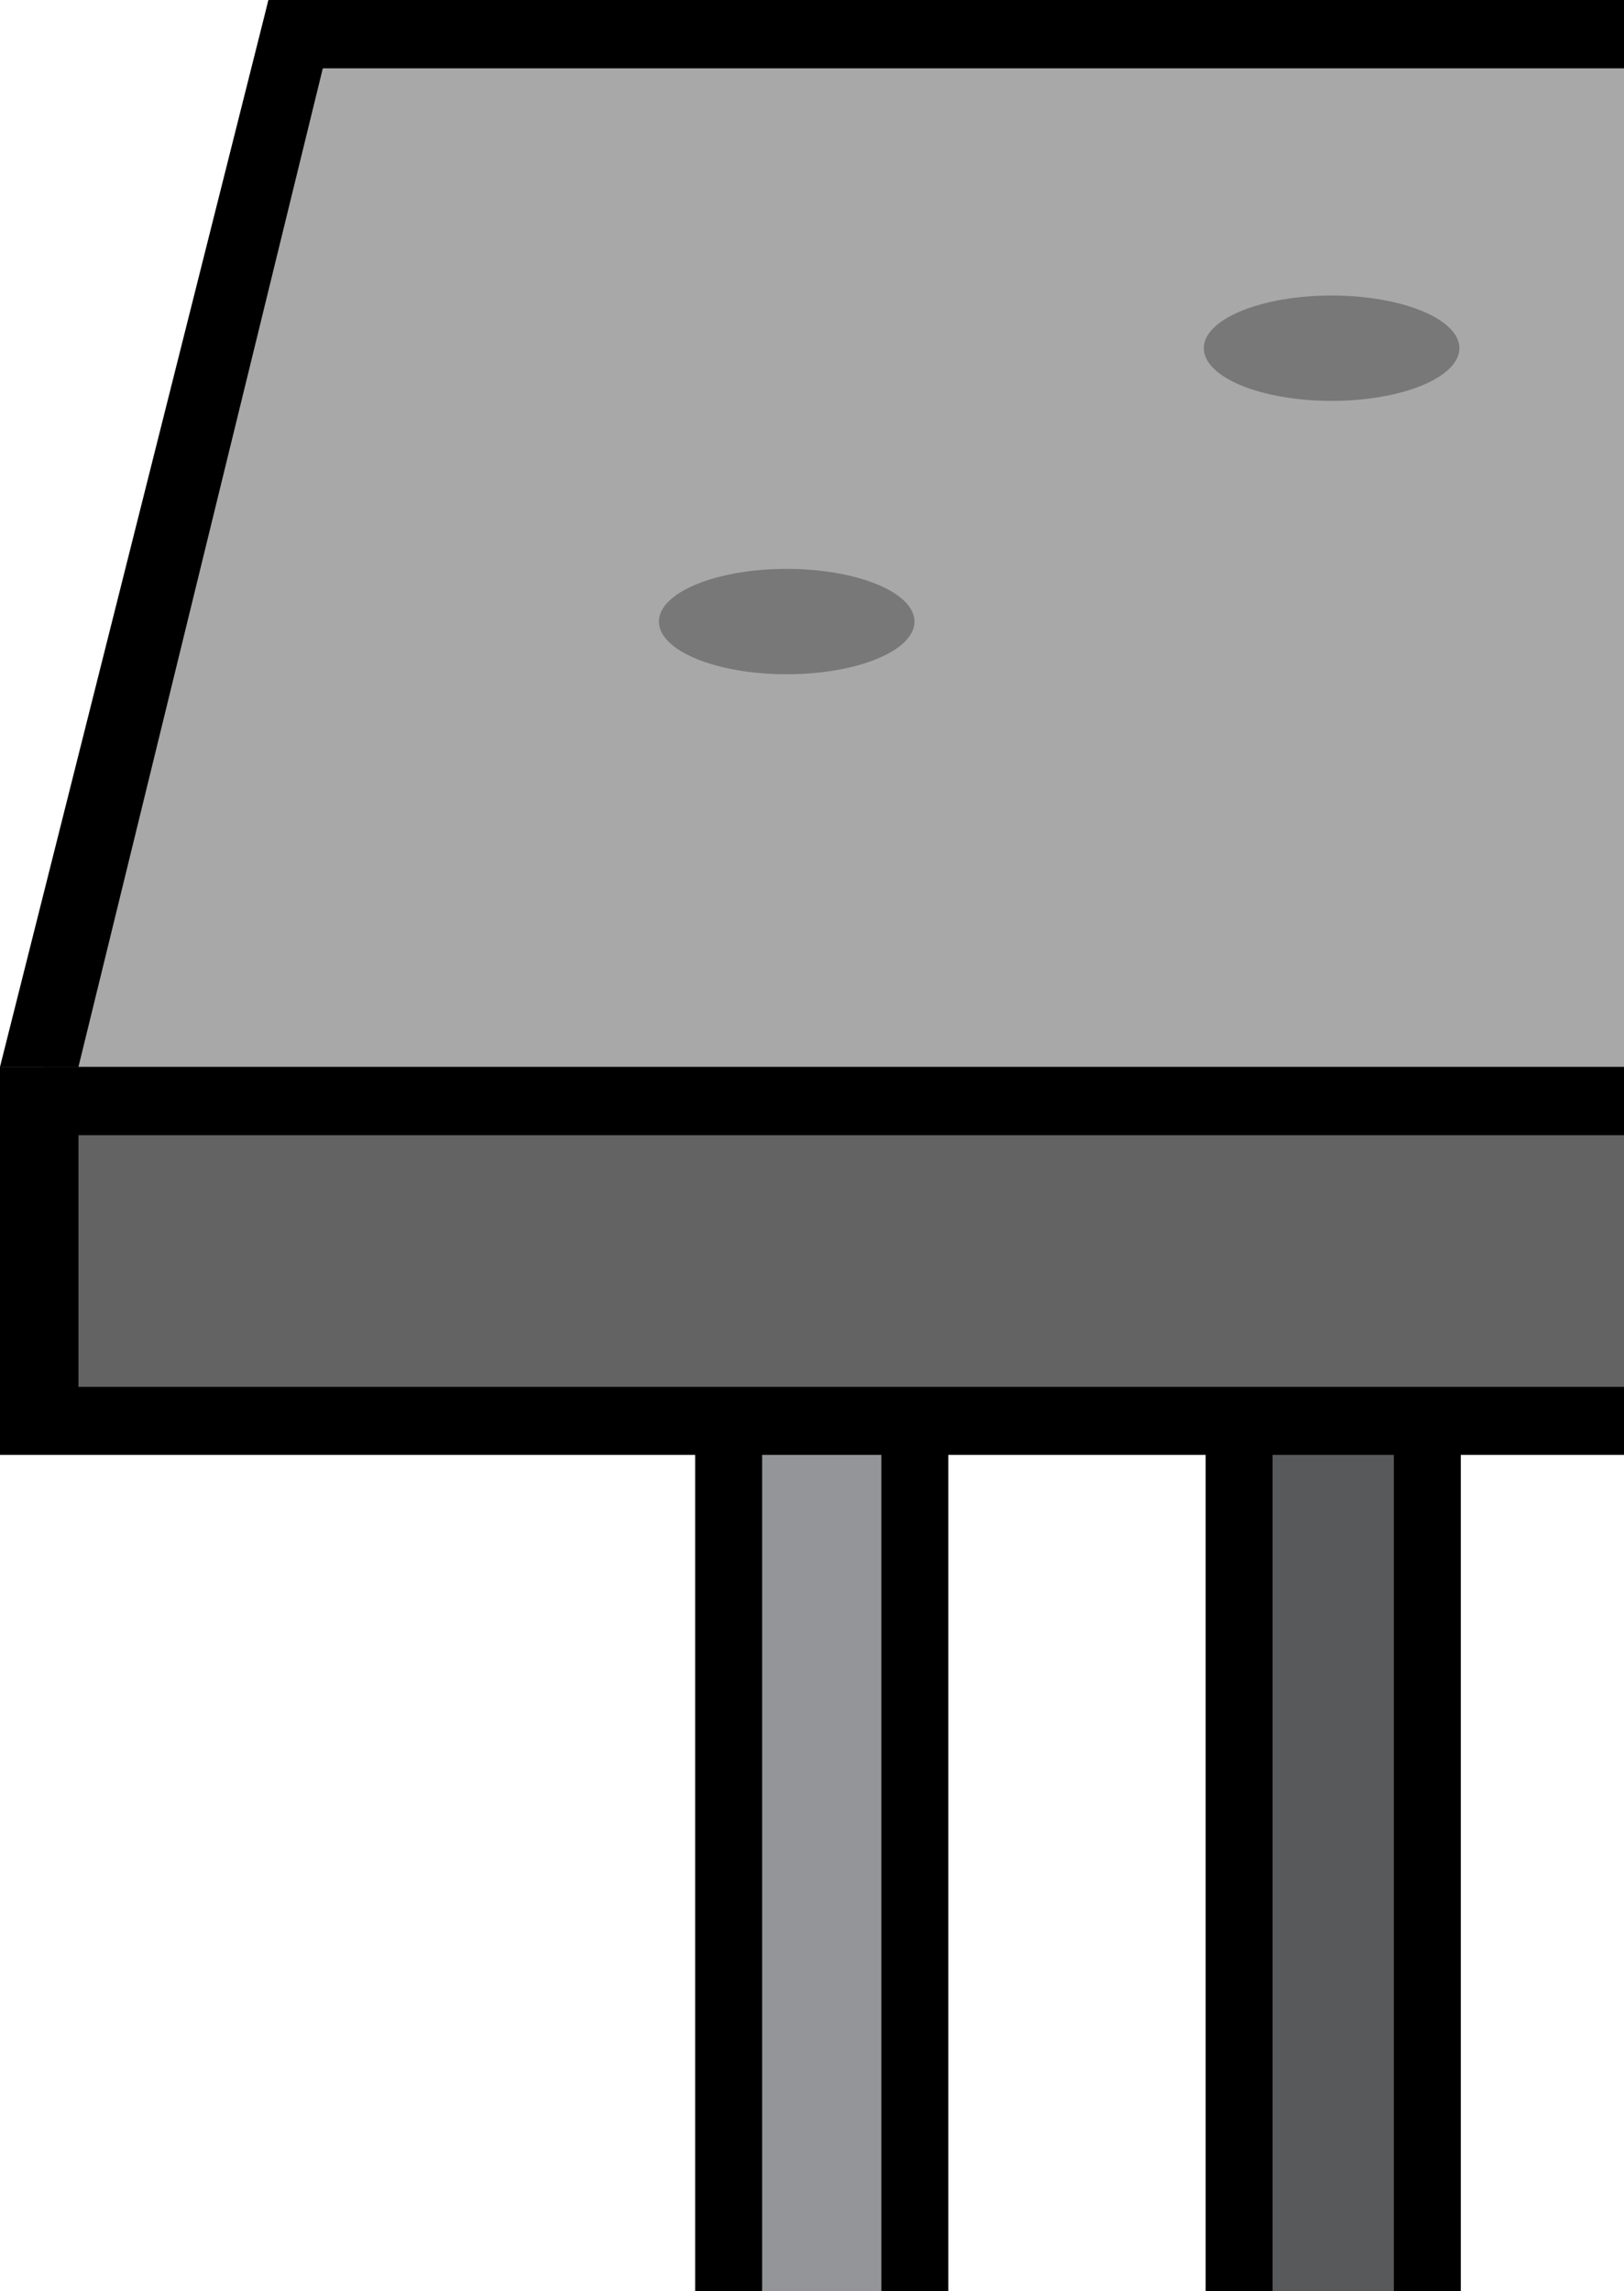 <?xml version="1.0" encoding="utf-8"?>
<!-- Generator: Adobe Illustrator 16.0.0, SVG Export Plug-In . SVG Version: 6.00 Build 0)  -->
<!DOCTYPE svg PUBLIC "-//W3C//DTD SVG 1.1//EN" "http://www.w3.org/Graphics/SVG/1.1/DTD/svg11.dtd">
<svg version="1.1" id="Layer_2" xmlns="http://www.w3.org/2000/svg" xmlns:xlink="http://www.w3.org/1999/xlink" x="0px" y="0px"
	 width="24.26px" height="34.23px" viewBox="0 0 24.26 34.23" enable-background="new 0 0 24.26 34.23" xml:space="preserve">
<g>
	<rect x="0.26" y="16.448" fill="#636363" width="24" height="4.552"/>
	<rect x="18.51" y="21.438" fill="#58595B" width="2.813" height="12.793"/>
	<rect x="10.724" y="21.438" fill="#939598" width="2.813" height="12.793"/>
	<polygon fill="#A8A8A8" points="4.447,0.511 0.586,16.205 24.26,16.205 24.26,0.511 	"/>
	<ellipse fill="#787878" cx="11.752" cy="9.286" rx="1.909" ry="0.787"/>
	<ellipse fill="#787878" cx="19.892" cy="5.202" rx="1.909" ry="0.787"/>
	<rect y="15.938" width="24.26" height="1.021"/>
	<polygon points="3.791,1.021 24.26,1.021 24.26,0 4.01,0 	"/>
	<rect y="20.719" width="24.26" height="1.016"/>
	<rect y="15.938" width="1.172" height="5.75"/>
	<polygon points="4.01,0 0,15.938 1.172,15.938 5.072,0 	"/>
	<rect x="20.822" y="21.688" width="1" height="12.543"/>
	<rect x="18.01" y="21.688" width="1" height="12.543"/>
	<rect x="13.166" y="21.688" width="1" height="12.543"/>
	<rect x="10.385" y="21.688" width="1" height="12.543"/>
</g>
</svg>

